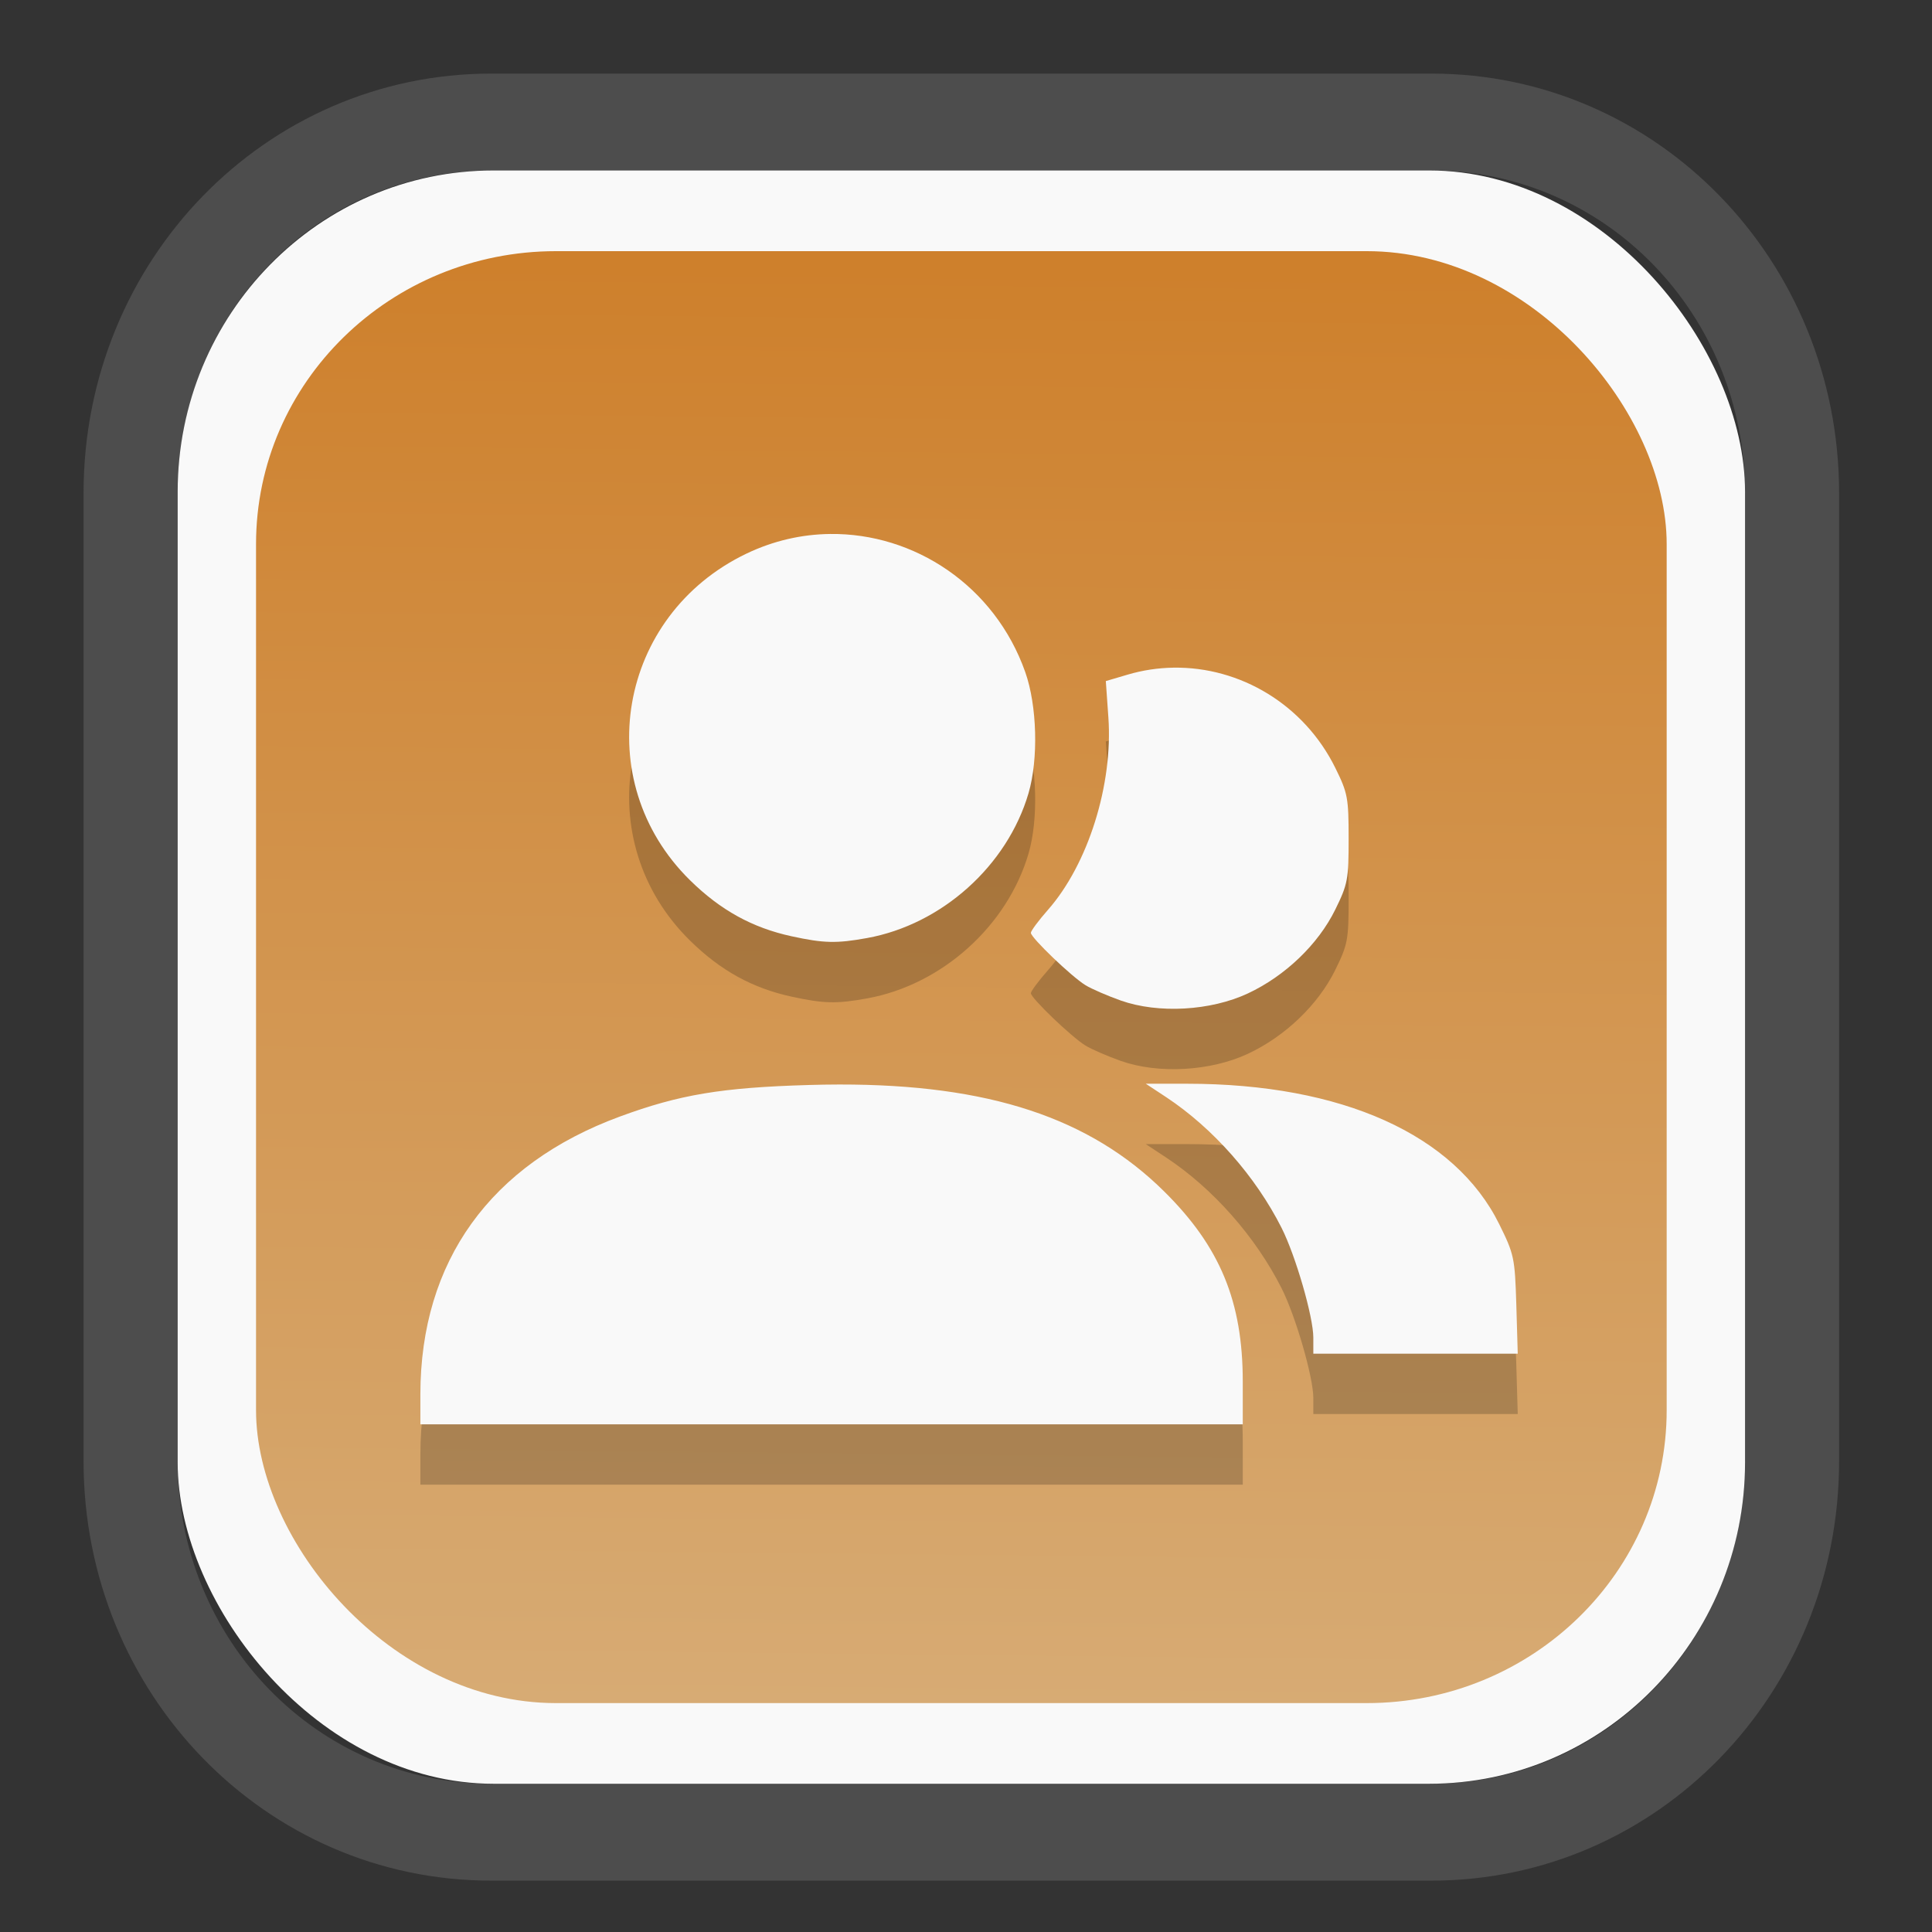 <?xml version="1.0" encoding="UTF-8" standalone="no"?>
<svg
   width="64"
   height="64"
   version="1.1"
   id="svg73"
   sodipodi:docname="converseen.svg"
   inkscape:version="1.3.2 (091e20ef0f, 2023-11-25)"
   xmlns:inkscape="http://www.inkscape.org/namespaces/inkscape"
   xmlns:sodipodi="http://sodipodi.sourceforge.net/DTD/sodipodi-0.dtd"
   xmlns:xlink="http://www.w3.org/1999/xlink"
   xmlns="http://www.w3.org/2000/svg"
   xmlns:svg="http://www.w3.org/2000/svg"
   xmlns:rdf="http://www.w3.org/1999/02/22-rdf-syntax-ns#"
   xmlns:cc="http://creativecommons.org/ns#"
   xmlns:dc="http://purl.org/dc/elements/1.1/">
  <rect width="100%" height="100%" fill="#333333" stroke="none"/>
  <sodipodi:namedview
     pagecolor="#f5f7fa"
     bordercolor="#666666"
     borderopacity="1"
     objecttolerance="10"
     gridtolerance="10"
     guidetolerance="10"
     inkscape:pageopacity="0"
     inkscape:pageshadow="2"
     inkscape:window-width="1377"
     inkscape:window-height="886"
     id="namedview75"
     showgrid="false"
     inkscape:zoom="6.2890624"
     inkscape:cx="34.345342"
     inkscape:cy="27.269566"
     inkscape:window-x="202"
     inkscape:window-y="90"
     inkscape:window-maximized="0"
     inkscape:current-layer="g877"
     inkscape:document-rotation="0"
     inkscape:pagecheckerboard="0"
     inkscape:showpageshadow="2"
     inkscape:deskcolor="#d1d1d1" />
  <defs
     id="defs29">
    <linearGradient
       id="linearGradient5"
       inkscape:collect="always">
      <stop
         style="stop-color:#ce802c;stop-opacity:1;"
         offset="0"
         id="stop5" />
      <stop
         style="stop-color:#d7ab74;stop-opacity:1;"
         offset="1"
         id="stop6" />
    </linearGradient>
    <inkscape:path-effect
       effect="powerclip"
       id="path-effect1980"
       is_visible="true"
       lpeversion="1"
       inverse="true"
       flatten="false"
       hide_clip="false"
       message="Use fill-rule evenodd on &lt;b&gt;fill and stroke&lt;/b&gt; dialog if no flatten result after convert clip to paths." />
    <clipPath
       clipPathUnits="userSpaceOnUse"
       id="clipPath1976">
      <rect
         x="9.678"
         y="9.925"
         width="43.343"
         height="44.613"
         rx="8.669"
         ry="8.923"
         fill="url(#linearGradient862)"
         stroke-width="2.968"
         id="rect1978"
         style="display:none;fill:#333333;fill-opacity:1"
         d="m 18.347,9.925 h 26.005 c 4.803,0 8.669,3.98 8.669,8.923 v 26.767 c 0,4.943 -3.866,8.923 -8.669,8.923 h -26.005 c -4.803,0 -8.669,-3.98 -8.669,-8.923 V 18.848 c 0,-4.943 3.866,-8.923 8.669,-8.923 z" />
      <path
         id="lpe_path-effect1980"
         style="fill:#333333;fill-opacity:1"
         class="powerclip"
         d="M 2.076,2.246 H 60.624 V 62.217 H 2.076 Z M 18.347,9.925 c -4.803,0 -8.669,3.98 -8.669,8.923 v 26.767 c 0,4.943 3.866,8.923 8.669,8.923 h 26.005 c 4.803,0 8.669,-3.98 8.669,-8.923 V 18.848 c 0,-4.943 -3.866,-8.923 -8.669,-8.923 z" />
    </clipPath>
    <linearGradient
       inkscape:collect="always"
       xlink:href="#linearGradient5"
       id="linearGradient6"
       x1="33.786"
       y1="12.971"
       x2="33.376"
       y2="52.289"
       gradientUnits="userSpaceOnUse"
       gradientTransform="matrix(1.1,0,0,1.1,-3.185,-3.234)" />
    <clipPath
       clipPathUnits="userSpaceOnUse"
       id="clipath_lpe_path-effect1303-2">
      <path
         style="color:#000000;display:block;opacity:0.85;fill:#f5f7fa;-inkscape-stroke:none"
         d="m 24.149,39.847 c 1.129,1.129 1.129,2.947 -3.54e-4,4.077 L 11.92,56.153 c -1.129,1.129 -2.948,1.13 -4.077,3.54e-4 -1.129,-1.129 -1.129,-2.947 3.535e-4,-4.077 L 20.073,39.848 c 1.129,-1.129 2.948,-1.13 4.077,-3.54e-4 z"
         id="path20" />
    </clipPath>
    <inkscape:path-effect
       effect="powerclip"
       id="path-effect1303-2"
       is_visible="true"
       lpeversion="1"
       inverse="true"
       flatten="false"
       hide_clip="false"
       message="Use fill-rule evenodd on &lt;b&gt;fill and stroke&lt;/b&gt; dialog if no flatten result after convert clip to paths." />
    <clipPath
       clipPathUnits="userSpaceOnUse"
       id="clipath_lpe_path-effect1303-2-2">
      <path
         style="color:#000000;display:none;opacity:0.85;fill:#f5f7fa;-inkscape-stroke:none"
         d="m 24.149,39.847 c 1.129,1.129 1.129,2.947 -3.54e-4,4.077 L 11.92,56.153 c -1.129,1.129 -2.948,1.13 -4.077,3.54e-4 -1.129,-1.129 -1.129,-2.947 3.535e-4,-4.077 L 20.073,39.848 c 1.129,-1.129 2.948,-1.13 4.077,-3.54e-4 z"
         id="path20-8" />
      <path
         id="lpe_path-effect1303-2-9"
         style="color:#000000;opacity:0.85;fill:#f5f7fa;-inkscape-stroke:none"
         class="powerclip"
         d="M -1,22.135 H 41.715 V 65 H -1 Z M 24.149,39.847 c -1.129,-1.129 -2.947,-1.129 -4.077,3.54e-4 L 7.844,52.076 c -1.129,1.129 -1.13,2.948 -3.535e-4,4.077 1.129,1.129 2.947,1.129 4.077,-3.54e-4 L 24.149,43.924 c 1.129,-1.129 1.13,-2.948 3.54e-4,-4.077 z" />
    </clipPath>
    <inkscape:path-effect
       effect="powerclip"
       id="path-effect1303-2-7"
       is_visible="true"
       lpeversion="1"
       inverse="true"
       flatten="false"
       hide_clip="false"
       message="Use fill-rule evenodd on &lt;b&gt;fill and stroke&lt;/b&gt; dialog if no flatten result after convert clip to paths." />
    <clipPath
       clipPathUnits="userSpaceOnUse"
       id="clipath_lpe_path-effect1303-2-7">
      <path
         style="color:#000000;display:block;opacity:0.85;fill:#f5f7fa;-inkscape-stroke:none"
         d="m 24.149,39.847 c 1.129,1.129 1.129,2.947 -3.54e-4,4.077 L 11.92,56.153 c -1.129,1.129 -2.948,1.13 -4.077,3.54e-4 -1.129,-1.129 -1.129,-2.947 3.535e-4,-4.077 L 20.073,39.848 c 1.129,-1.129 2.948,-1.13 4.077,-3.54e-4 z"
         id="path1" />
    </clipPath>
  </defs>
  <g
     id="g877"
     transform="matrix(1.1,0,0,1.1,-3.185,-3.207)">
    <path
       d="m 18.347,7.246 c -6.244,0 -11.271,5.174 -11.271,11.602 v 26.767 c 0,6.427 5.027,11.602 11.271,11.602 h 26.005 c 6.244,0 11.271,-5.174 11.271,-11.602 V 18.848 c 0,-6.427 -5.027,-11.602 -11.271,-11.602 z"
       fill="url(#linearGradient910)"
       stroke-width="3.324"
       id="path33"
       style="fill:#4d4d4d;fill-opacity:1"
       clip-path="url(#clipPath1976)"
       inkscape:path-effect="#path-effect1980"
       inkscape:original-d="m 18.347203,7.2464043 c -6.244452,0 -11.2714308,5.1741617 -11.2714308,11.6016437 v 26.767119 c 0,6.427394 5.0268918,11.601644 11.2714308,11.601644 h 26.005262 c 6.244452,0 11.271431,-5.174161 11.271431,-11.601644 V 18.848048 c 0,-6.427393 -5.026893,-11.6016437 -11.271431,-11.6016437 z"
       transform="matrix(1.089,0,0,1.089,-2.294,-2.759)" />
    <rect
       x="8.246"
       y="8.049"
       width="47.201"
       height="48.584"
       rx="9.512"
       ry="9.678"
       fill="url(#linearGradient862)"
       stroke-width="3.232"
       id="rect35-7"
       style="opacity:1;fill:#f9f9f9;fill-opacity:1" />
    <rect
       x="10.606"
       y="10.479"
       width="42.481"
       height="43.725"
       rx="9.034"
       ry="8.82"
       fill="url(#linearGradient862)"
       stroke-width="2.909"
       id="rect35-7-3"
       style="fill:url(#linearGradient6)" />
    <path
       id="path19-3"
       style="fill:#000000;fill-opacity:1;stroke:none;stroke-width:1.089;stroke-dasharray:none;stroke-dashoffset:2.2;stroke-opacity:0.3;opacity:0.2"
       d="m 27.892,20.814 c -0.844,0.01 -1.7,0.2 -2.516,0.591 -3.879,1.858 -4.742,6.845 -1.702,9.835 0.918,0.903 1.877,1.432 3.059,1.689 0.97,0.211 1.352,0.221 2.276,0.053 2.248,-0.408 4.219,-2.175 4.86,-4.36 0.302,-1.03 0.259,-2.637 -0.098,-3.648 -0.92,-2.606 -3.346,-4.191 -5.879,-4.16 z m 10.343,4.026 c -0.463,0.007 -0.93,0.076 -1.391,0.213 l -0.647,0.191 0.077,1.095 c 0.143,2.021 -0.61,4.421 -1.821,5.796 -0.281,0.319 -0.513,0.631 -0.513,0.691 0,0.145 1.221,1.316 1.644,1.576 0.182,0.112 0.66,0.319 1.063,0.462 1.132,0.4 2.706,0.312 3.831,-0.215 1.122,-0.526 2.113,-1.476 2.627,-2.52 0.378,-0.769 0.404,-0.906 0.404,-2.14 0,-1.231 -0.027,-1.373 -0.4,-2.129 -0.942,-1.91 -2.867,-3.051 -4.875,-3.02 z m -0.834,12.53 0.613,0.404 c 1.415,0.937 2.691,2.384 3.475,3.935 0.423,0.837 0.957,2.68 0.957,3.305 v 0.485 h 3.078 3.078 l -0.043,-1.476 c -0.043,-1.412 -0.067,-1.518 -0.515,-2.425 -1.333,-2.697 -4.738,-4.228 -9.399,-4.228 z m -9.231,0.023 c -0.301,2.89e-4 -0.607,0.006 -0.921,0.015 -2.626,0.077 -3.887,0.288 -5.683,0.949 -3.905,1.437 -6.007,4.361 -6.011,8.363 v 0.906 h 12.383 12.383 v -1.287 c 0,-2.409 -0.682,-4.057 -2.363,-5.722 -2.243,-2.221 -5.28,-3.229 -9.788,-3.224 z" />
    <path
       id="path19"
       style="fill:#f9f9f9;fill-opacity:1;stroke:none;stroke-width:1.089;stroke-dasharray:none;stroke-dashoffset:2.2;stroke-opacity:0.3"
       d="m 27.892,18.996 c -0.844,0.01 -1.7,0.2 -2.516,0.591 -3.879,1.858 -4.742,6.845 -1.702,9.835 0.918,0.903 1.877,1.432 3.059,1.689 0.97,0.211 1.352,0.221 2.276,0.053 2.248,-0.408 4.219,-2.175 4.86,-4.36 0.302,-1.03 0.259,-2.637 -0.098,-3.648 -0.92,-2.606 -3.346,-4.191 -5.879,-4.16 z m 10.343,4.026 c -0.463,0.007 -0.93,0.076 -1.391,0.213 l -0.647,0.191 0.077,1.095 c 0.143,2.021 -0.61,4.421 -1.821,5.796 -0.281,0.319 -0.513,0.631 -0.513,0.691 0,0.145 1.221,1.316 1.644,1.576 0.182,0.112 0.66,0.319 1.063,0.462 1.132,0.4 2.706,0.312 3.831,-0.215 1.122,-0.526 2.113,-1.476 2.627,-2.52 0.378,-0.769 0.404,-0.906 0.404,-2.14 0,-1.231 -0.027,-1.373 -0.4,-2.129 -0.942,-1.91 -2.867,-3.051 -4.875,-3.02 z m -0.834,12.53 0.613,0.404 c 1.415,0.937 2.691,2.384 3.475,3.935 0.423,0.837 0.957,2.68 0.957,3.305 v 0.485 h 3.078 3.078 l -0.043,-1.476 c -0.043,-1.412 -0.067,-1.518 -0.515,-2.425 -1.333,-2.697 -4.738,-4.228 -9.399,-4.228 z m -9.231,0.023 c -0.301,2.89e-4 -0.607,0.006 -0.921,0.015 -2.626,0.077 -3.887,0.288 -5.683,0.949 -3.905,1.437 -6.007,4.361 -6.011,8.363 v 0.906 h 12.383 12.383 v -1.287 c 0,-2.409 -0.682,-4.057 -2.363,-5.722 -2.243,-2.221 -5.28,-3.229 -9.788,-3.224 z" />
    <g
       id="g13"
       transform="matrix(0.663,0,0,0.663,10.532,10.8)" />
    <path
       style="fill:#f5f7fa;stroke-width:0.204;fill-opacity:1"
       d=""
       id="path3" />
  </g>
</svg>
